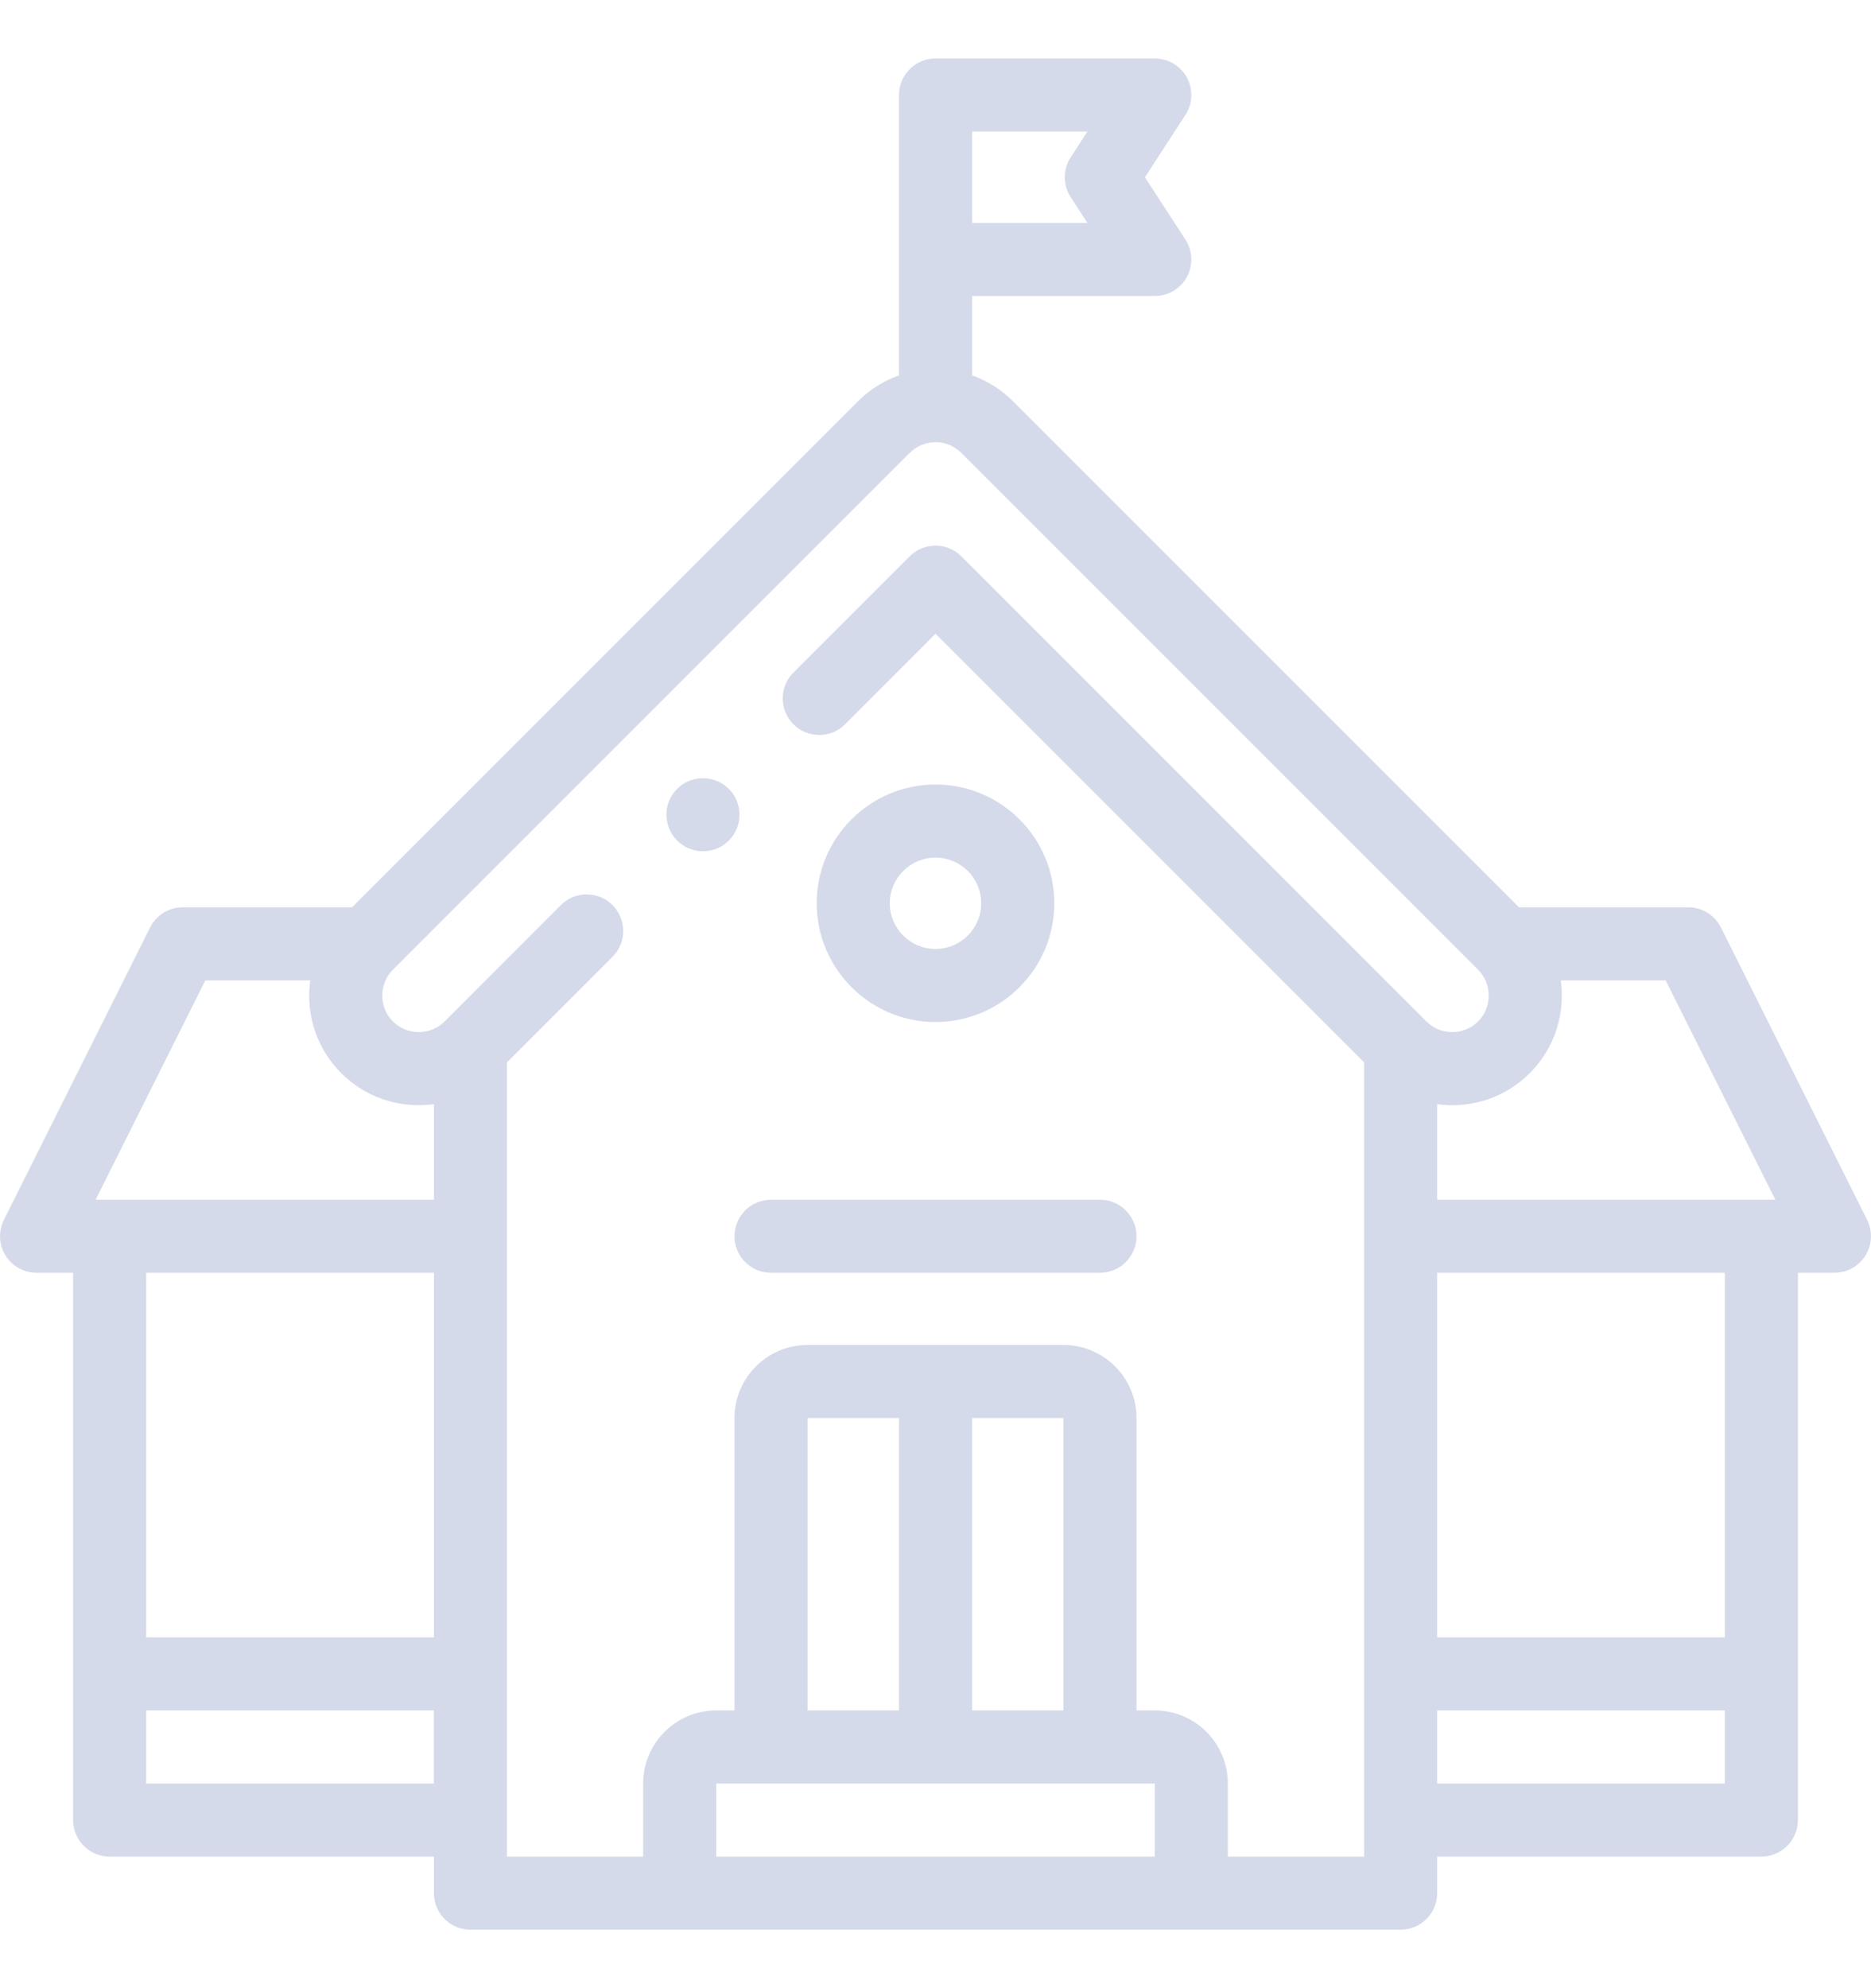 <svg width="16" height="17" viewBox="0 0 16 17" fill="none" xmlns="http://www.w3.org/2000/svg">
<g clip-path="url(#clip0)">
<path d="M15.967 10.431L14.717 7.931C14.664 7.825 14.556 7.758 14.438 7.758H12.99L8.663 3.431C8.561 3.329 8.441 3.255 8.313 3.21V2.531H9.875C9.99 2.531 10.095 2.469 10.15 2.368C10.204 2.267 10.2 2.145 10.137 2.048L9.791 1.516L10.137 0.983C10.2 0.887 10.204 0.764 10.15 0.663C10.095 0.563 9.99 0.5 9.875 0.5H8C7.827 0.5 7.688 0.64 7.688 0.812V3.21C7.559 3.255 7.439 3.329 7.337 3.431L3.01 7.758H1.563C1.444 7.758 1.336 7.825 1.283 7.931L0.033 10.431C-0.015 10.528 -0.01 10.643 0.047 10.735C0.104 10.827 0.204 10.883 0.313 10.883H0.625V15.562C0.625 15.735 0.765 15.875 0.938 15.875H3.711V16.188C3.711 16.36 3.85 16.5 4.023 16.5H11.977C12.15 16.5 12.29 16.36 12.29 16.188V15.875H12.29H15.062C15.235 15.875 15.375 15.735 15.375 15.562V10.883H15.688C15.796 10.883 15.896 10.827 15.953 10.735C16.01 10.643 16.015 10.528 15.967 10.431ZM8.313 1.125H9.299L9.156 1.345C9.089 1.449 9.089 1.582 9.156 1.686L9.299 1.906H8.313V1.125ZM15.182 10.258H12.29V9.441C12.332 9.447 12.375 9.45 12.419 9.45C12.669 9.45 12.905 9.353 13.082 9.176C13.259 8.998 13.356 8.763 13.356 8.513C13.356 8.469 13.353 8.426 13.347 8.383H14.244L15.182 10.258ZM1.756 8.383H2.653C2.647 8.426 2.644 8.469 2.644 8.513C2.644 8.763 2.741 8.998 2.918 9.176C3.095 9.353 3.331 9.45 3.581 9.45C3.625 9.45 3.668 9.447 3.711 9.441V10.258H0.818L1.756 8.383ZM3.711 10.883V14H1.25V10.883H3.711ZM1.25 15.25V14.625H3.71V15.25H1.25ZM6.125 15.25H9.875V15.875H6.125L6.125 15.25ZM6.906 12.125H7.688V14.625H6.906L6.906 12.125ZM9.094 14.625H8.313V12.125H9.094V14.625C9.094 14.625 9.094 14.625 9.094 14.625ZM10.5 15.875V15.25C10.5 14.905 10.22 14.625 9.875 14.625H9.719V12.125C9.719 11.78 9.438 11.5 9.094 11.5H6.906C6.562 11.5 6.281 11.78 6.281 12.125V14.625H6.125C5.78 14.625 5.5 14.905 5.5 15.25V15.875H4.335V9.084L5.238 8.181C5.36 8.059 5.36 7.862 5.238 7.739C5.116 7.617 4.918 7.617 4.796 7.739L3.802 8.734C3.743 8.793 3.665 8.825 3.581 8.825C3.498 8.825 3.419 8.793 3.36 8.734C3.301 8.675 3.269 8.596 3.269 8.513C3.269 8.429 3.301 8.351 3.36 8.292L7.779 3.873C7.838 3.814 7.917 3.781 8 3.781C8.084 3.781 8.162 3.814 8.221 3.873L12.64 8.292C12.699 8.351 12.731 8.429 12.731 8.513C12.731 8.596 12.699 8.675 12.64 8.734C12.581 8.793 12.502 8.825 12.419 8.825C12.335 8.825 12.257 8.793 12.198 8.734L8.221 4.757C8.099 4.635 7.901 4.635 7.779 4.757L6.785 5.751C6.663 5.873 6.663 6.071 6.785 6.193C6.907 6.315 7.105 6.315 7.227 6.193L8 5.419L11.665 9.084V15.875H10.5ZM14.75 15.25H12.29H12.29V14.625H12.29H14.75V15.25ZM14.75 10.883V14H12.29H12.29V10.883H14.75Z" fill="#D5DAEA"/>
<path d="M8 8.739C8.56 8.739 9.016 8.283 9.016 7.723C9.016 7.163 8.56 6.708 8 6.708C7.44 6.708 6.984 7.163 6.984 7.723C6.984 8.283 7.44 8.739 8 8.739ZM8 7.333C8.215 7.333 8.391 7.508 8.391 7.723C8.391 7.939 8.215 8.114 8 8.114C7.785 8.114 7.609 7.939 7.609 7.723C7.609 7.508 7.785 7.333 8 7.333Z" fill="#D5DAEA"/>
<path d="M9.406 10.258H6.594C6.421 10.258 6.281 10.398 6.281 10.571C6.281 10.743 6.421 10.883 6.594 10.883H9.406C9.579 10.883 9.719 10.743 9.719 10.571C9.719 10.398 9.579 10.258 9.406 10.258Z" fill="#D5DAEA"/>
<path d="M6.012 6.654H6.011C5.839 6.654 5.699 6.793 5.699 6.966C5.699 7.139 5.839 7.279 6.012 7.279C6.184 7.279 6.324 7.139 6.324 6.966C6.324 6.793 6.184 6.654 6.012 6.654Z" fill="#D5DAEA"/>
</g>
<defs>
<clipPath id="clip0">
<rect width="16" height="16" fill="white" transform="translate(0 0.5)"/>
</clipPath>
</defs>
</svg>
